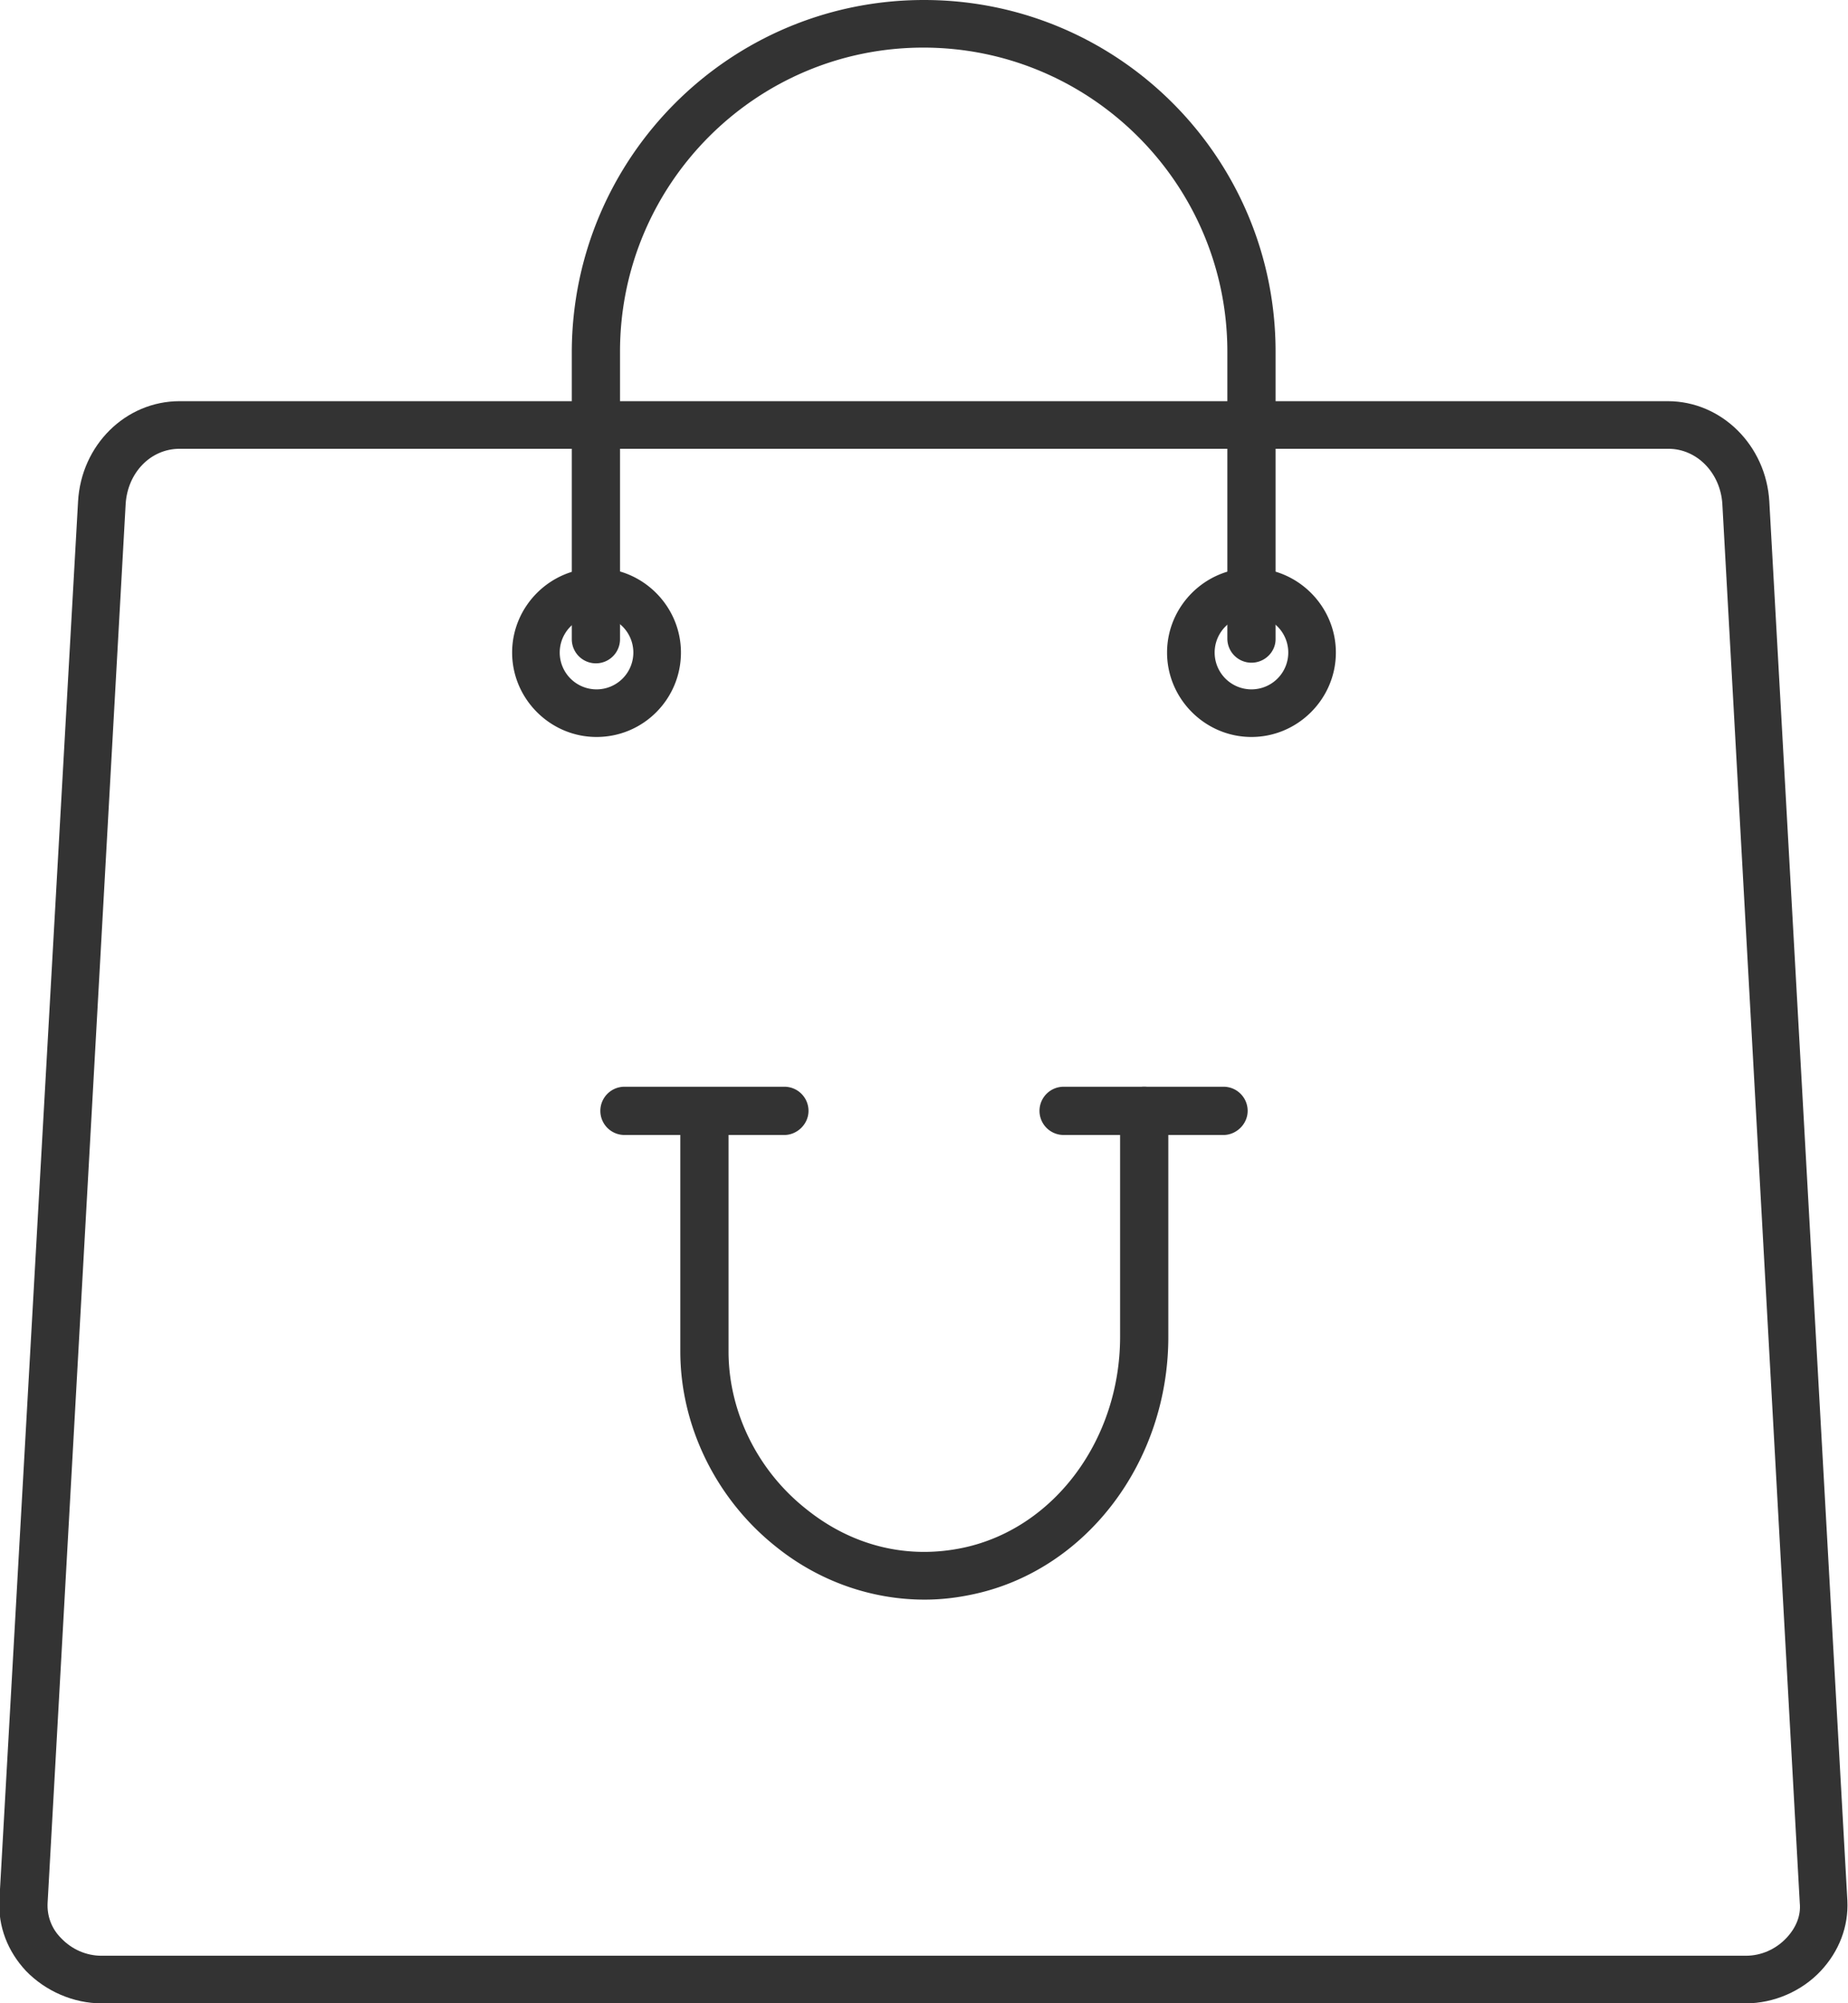 <svg xmlns="http://www.w3.org/2000/svg" viewBox="0 0 29.12 31.56" overflow="visible"><style>.st0{fill:#333}</style><path class="st0" d="M27.51 31.56H1.6c-.44 0-.88-.19-1.19-.51-.29-.31-.44-.7-.42-1.11L1.23 7.9c.05-.89.75-1.58 1.6-1.58h23.45c.85 0 1.55.7 1.6 1.58l1.23 22.04c.02.41-.13.8-.42 1.11-.3.32-.74.51-1.18.51zM2.83 7.07c-.46 0-.82.38-.85.87L.75 29.98c-.01.2.06.4.21.55.17.18.4.28.64.28h25.91c.24 0 .47-.1.64-.28.15-.16.23-.35.21-.55L27.14 7.94c-.03-.49-.4-.87-.85-.87H2.83z"/><path class="st0" d="M9.4 11.61c-.73 0-1.33-.6-1.33-1.33 0-.73.6-1.33 1.33-1.33s1.33.6 1.33 1.33c0 .73-.59 1.33-1.33 1.33zm0-1.91a.58.58 0 1 0 0 1.16.58.58 0 0 0 0-1.16zM19.72 11.61c-.73 0-1.33-.6-1.33-1.33 0-.73.6-1.33 1.33-1.33s1.33.6 1.33 1.33c0 .73-.6 1.33-1.33 1.33zm0-1.91a.58.58 0 1 0 0 1.16.58.58 0 0 0 0-1.16z"/><path class="st0" d="M19.72 10.44a.38.38 0 0 1-.38-.38V5.54c0-2.64-2.15-4.79-4.79-4.79S9.77 2.9 9.77 5.54v4.53a.38.38 0 1 1-.76 0V5.54C9.02 2.48 11.5 0 14.56 0s5.54 2.48 5.54 5.54v4.53c0 .2-.17.37-.38.37zM14.57 25.2c-.84 0-1.67-.29-2.35-.84-.94-.75-1.5-1.9-1.5-3.07v-3.78a.38.38 0 1 1 .76 0v3.78c0 .94.45 1.87 1.22 2.48.73.59 1.61.8 2.49.61 1.43-.31 2.46-1.71 2.46-3.32V17.5a.38.38 0 1 1 .76 0v3.56c0 1.96-1.28 3.66-3.05 4.05-.27.06-.53.09-.79.09z"/><path class="st0" d="M12.36 17.88H9.84a.38.38 0 1 1 0-.76h2.52c.21 0 .38.17.38.38s-.18.38-.38.38zM19.28 17.88h-2.52a.38.38 0 1 1 0-.76h2.52c.21 0 .38.17.38.38s-.18.38-.38.38z"/></svg>
